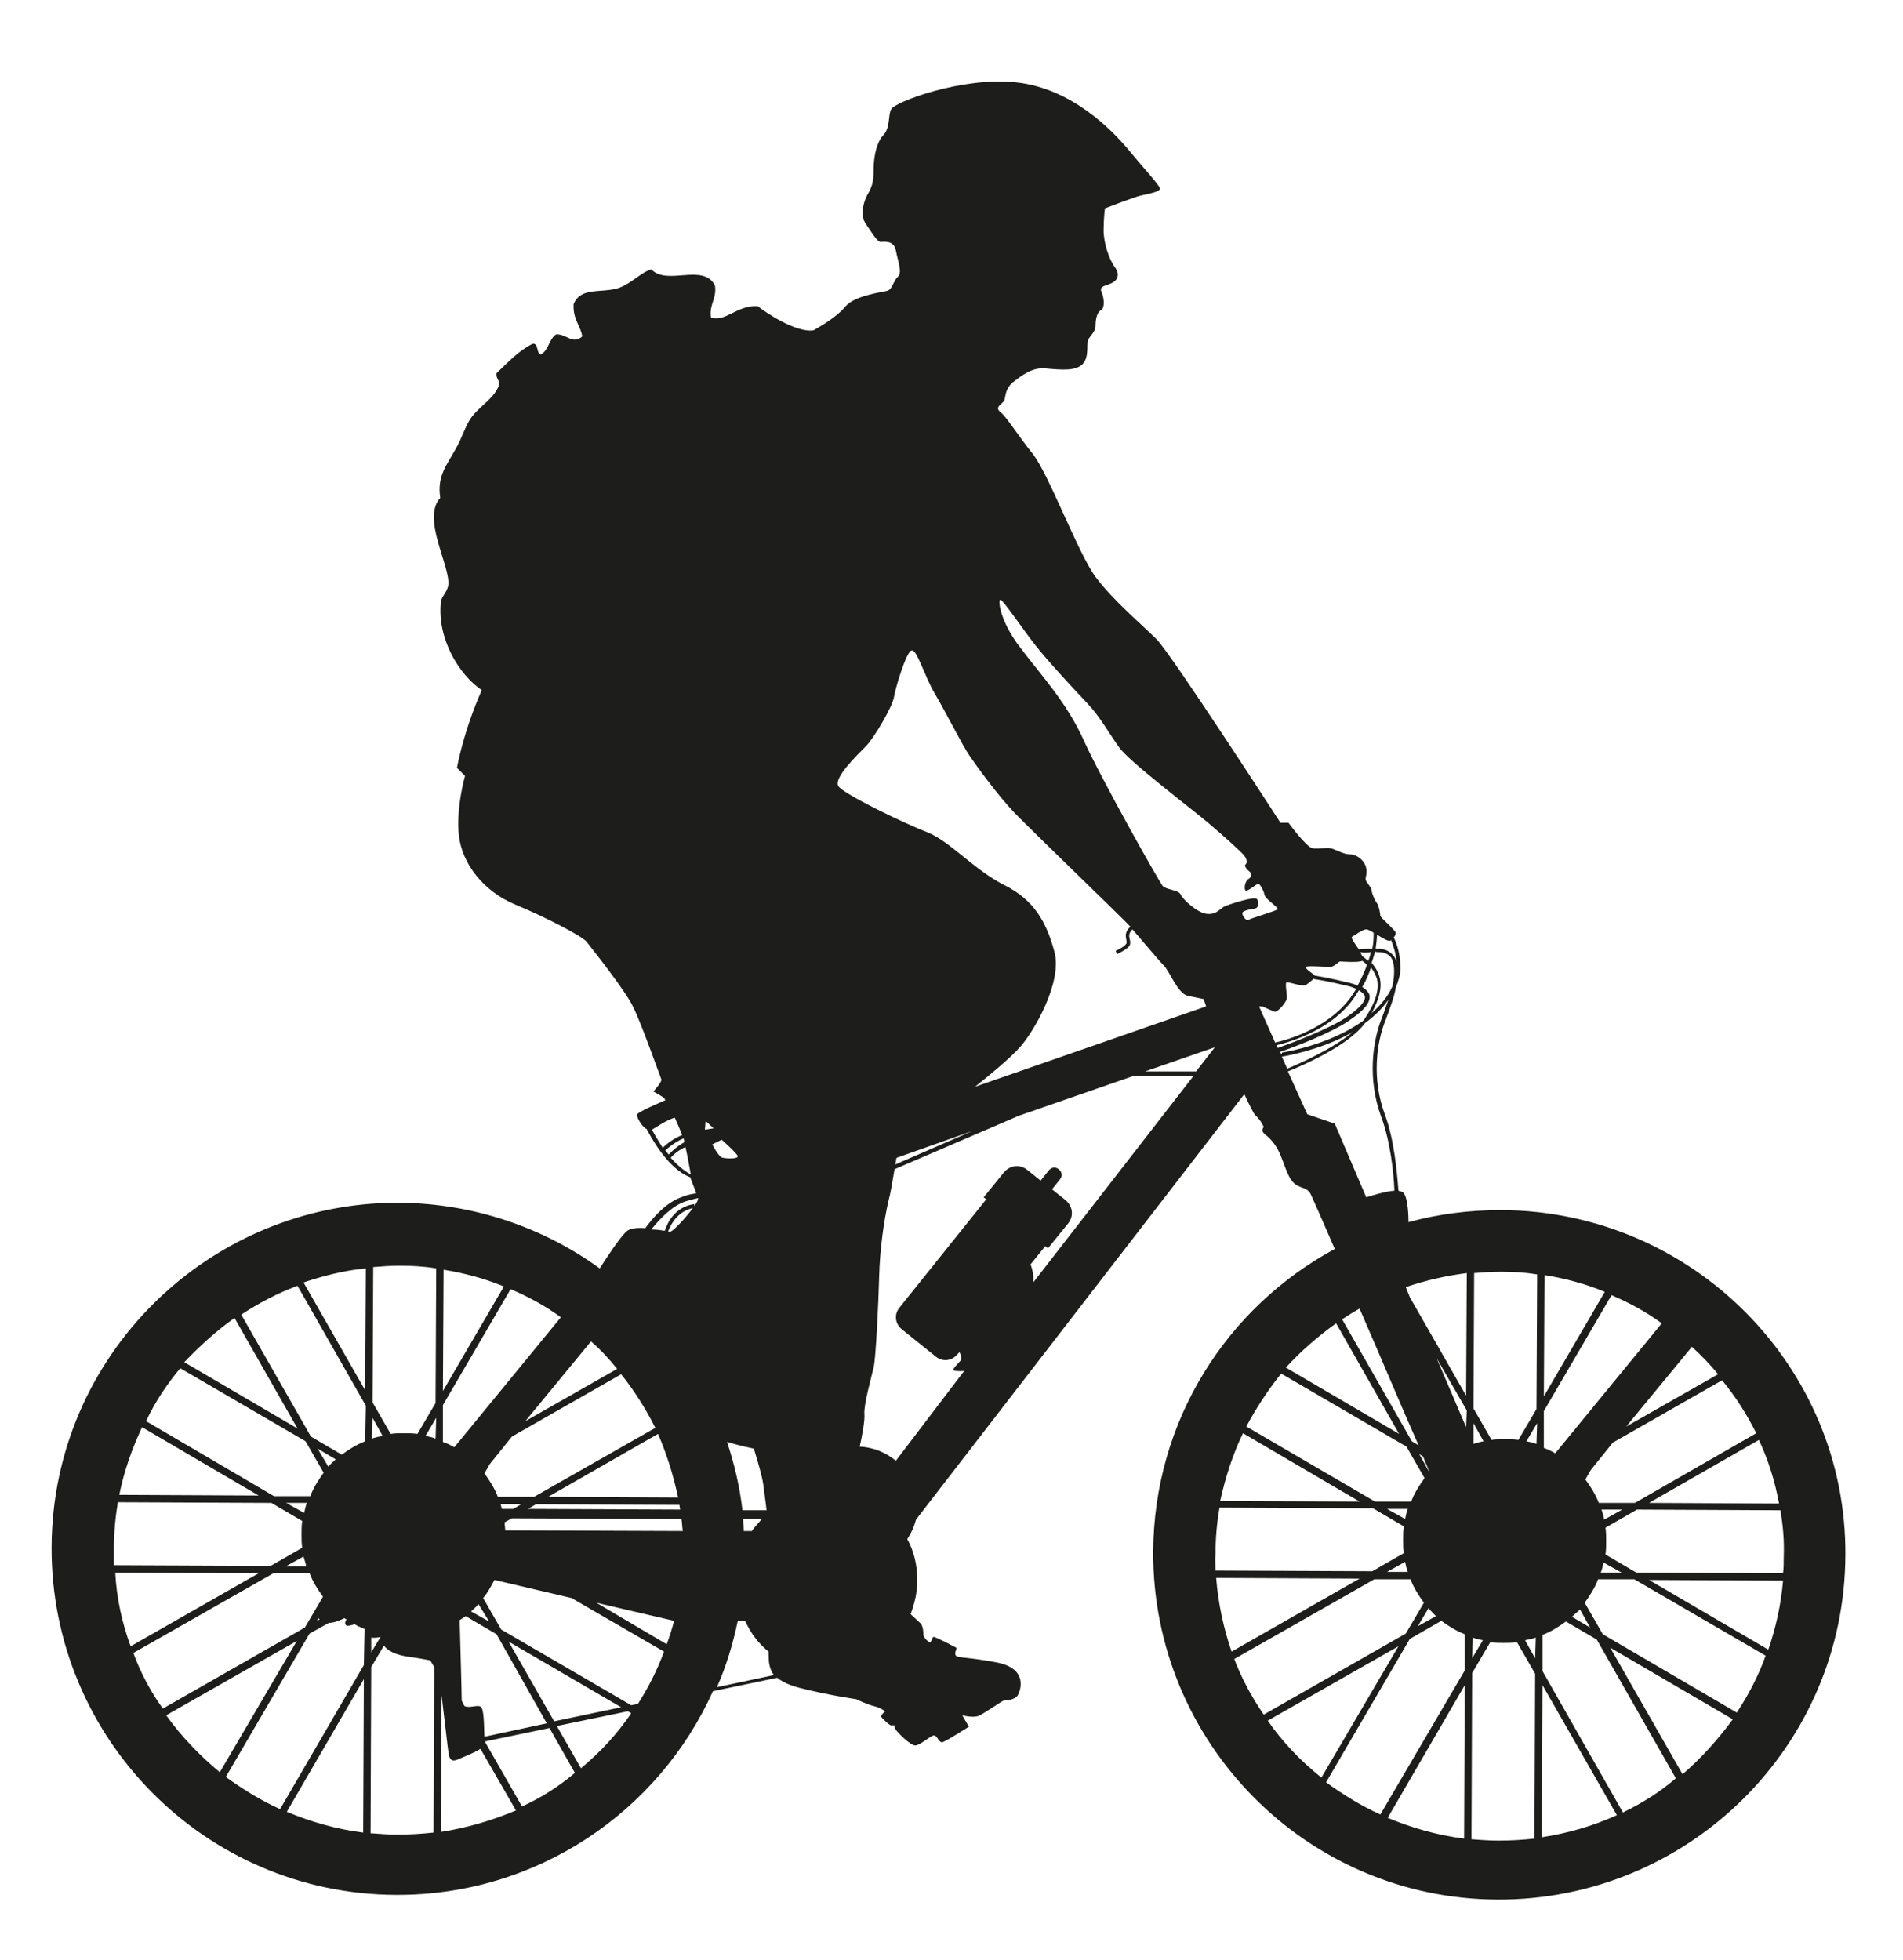 <?xml version="1.0" encoding="utf-8"?>

<svg version="1.1" id="Background" xmlns="http://www.w3.org/2000/svg" xmlns:xlink="http://www.w3.org/1999/xlink" x="0px" y="0px"
	 width="284px" height="292.5px" viewBox="0 0 284 292.5" style="enable-background:new 0 0 284 292.5;" xml:space="preserve">
<style type="text/css">
	.st0{fill:#1D1D1B;}
</style>
<g class="fabicycle">
<path class="st0" d="M224,180.6c-4.8,0-9.4,0.6-13.8,1.8c0-1.7-0.2-4.1-0.9-4.5c-0.2-0.1-0.4-0.1-0.6-0.2c-0.2-2.6-0.6-7.5-2-11.3
	c-2-5.3-1.3-10.8,0.1-14.2c0.7-1.9,1.3-3.5,1.5-4.8c0.4-1,0.7-1.9,0.7-2.9c0-2-0.5-3.6-1-4.6c0.2-0.2,0.3-0.5,0.3-0.7
	c-0.1-0.4-2.3-2.3-2.3-2.5c0-0.3-0.2-1.5-0.5-1.9c-0.3-0.4-0.7-1.2-0.8-1.9c-0.1-0.7-1-1.3-0.9-1.8c0.1-0.5,0.3-1.3-0.1-2.1
	c-0.4-0.8-1.3-1.5-2.3-1.5c-0.9,0-2-0.7-2.8-0.9c-0.8-0.1-1.8,0.1-2.7,0c-0.9-0.1-3.6-3.8-3.6-3.8l-1.2,0c0,0-16.3-25.2-18.5-27.4
	c-2.2-2.2-6.5-5.8-9.1-9.3c-2.6-3.5-7-15.4-9.4-18.4c-2.4-3-3.8-5.4-4.8-6.2c-1-0.8,0.4-1.2,0.6-1.8c0.2-0.6,0.1-1.6,1.2-2.6
	c1.2-0.9,2.9-2.4,5.1-2.1c2.2,0.2,4.4,0.4,5.4-0.7c1-1.1,0.5-3,0.8-3.6c0.3-0.6,1.1-1.2,1.1-2.1c0-0.9,0.2-2,0.8-2.3
	c0.6-0.3,0.5-1.8,0.1-2.7c-0.4-0.9,0.5-0.9,1.4-1.3c0.8-0.3,1.5-1.2,0.6-2.4c-0.9-1.2-1.7-3.7-1.7-5.5c0-1.8,0.2-3.3,0.2-3.3
	s4.4-1.7,5.3-1.9c0.9-0.2,3.1-0.6,2.9-1.1c-0.1-0.5-2.6-3.2-4.9-6c-2.4-2.8-8.3-8.9-16.5-9.8c-8.2-0.9-18.3,3-18.7,4
	c-0.5,0.9-0.1,2.8-1.2,3.9c-1,1.1-1.3,3-1.4,4.3c-0.1,1.3,0.2,2.6-0.8,4.3c-1,1.7-1.1,3.6-0.4,4.6c0.7,1,1.7,2.7,2.2,2.7
	c0.5,0,2-0.3,2.3,1.3c0.3,1.6,1,3.3,0.3,3.9c-0.7,0.6-0.8,1.9-1.6,2.1c-0.7,0.2-4.8,0.7-6.2,2.3c-0.8,1-2.3,2.2-4.8,3.6
	c-2.6,0.4-7.2-2.7-8.3-3.6c-3.1-0.2-4.8,2.4-7,1.7c-0.3-2,0.9-2.8,0.6-4.8c-1.8-3.4-7.1,0.1-9.5-2.4c-1.7,0.5-3.2,2.4-5.3,2.9
	c-2.4,0.6-5.3-0.2-6.3,2.3c-0.1,2.3,1,3.1,1.3,4.8c-1.4,1.3-2.4-0.4-3.9-0.3c-1.1,0.7-1.1,2.4-2.3,3c-0.7-0.2-0.3-1.7-1.2-1.6
	c-2.2,1.1-3.7,2.8-5.4,4.4c-0.1,0.8,0.4,0.9,0.4,1.7c-0.7,2.1-3,3.2-4.3,5.1c-0.8,1.2-1.3,3-2.2,4.5c-1.3,2.4-2.8,4-2.3,7.3
	c-2.8,3.1,1.5,10.1,1.2,13c-0.1,1-1,1.7-1.1,2.5c-0.6,5.5,2.7,10.9,6.1,13.2c-2.8,6.3-3.7,11.6-3.7,11.6l1.2,1.2c0,0-1.4,4.9-0.9,9
	c0.5,4.1,3.6,8.2,8.4,10.2c4.8,2,9.9,4.7,10.6,5.5c0.7,0.9,5.9,7.4,7,9.8c1.2,2.4,4,10.3,4.2,10.8c0.1,0.4-1.2,1.8-1.2,1.8
	s1.7,0.9,1.7,1.1c0,0,0,0.1,0.1,0.2c-0.9,0.4-4,1.7-4.2,2.1c-0.2,0.3,0.7,1.9,1.4,2.2c0.6,1.1,3.1,5.9,6.5,7.2
	c0.2,0.6,0.7,1.7,0.9,2.4c-0.6,0.1-1.3,0.2-2,0.5c-2.5,0.8-4.5,3.2-5.6,4.7c-1.1-0.1-2.2,0-2.7,0.4c-1,0.8-3.2,4.2-4.1,5.6
	c-8.4-6.1-18.8-9.7-29.9-9.8c-28.5-0.1-51.8,22.9-51.9,51.4c-0.1,28.5,22.9,51.8,51.4,51.9c21,0.1,39.2-12.4,47.3-30.4l9.6-2
	c0.7,0.6,1.8,1.1,3.3,1.5c4.3,1.1,8.5,1.7,8.5,1.7s1.4,0.7,2.5,1c1,0.2,1.8,0.8,1.8,0.8s-0.7,0.6-0.6,0.8c0.1,0.2,1.2,1.3,1.5,1.3
	c0.2,0,0.5,0,0.5,0s-0.1,0.3,0.3,0.8c0.4,0.5,2.1,2.2,2.8,2.2c0.7,0,2.3-1.5,2.8-1.5c0.5,0,0.7,1.2,1.3,1c0.6-0.2,3.9-2.3,3.9-2.3
	l-1-1.7c0,0,1.5,0.4,2.4,0.1c0.8-0.3,3.6-2.3,3.8-2.3c0.3,0,1.7-0.1,2.1-0.8c0.4-0.7,1.6-4-3.2-4.9c-4.8-0.9-5.9-0.6-6.1-1.1
	c-0.2-0.4,0.3-1,0.1-1.1c-0.2-0.1-3.2-1.7-3.4-1.6c-0.2,0.1-0.3,0.8-0.5,0.8c-0.3,0-1-0.8-1-1.1c0-0.3,0-1.4-0.5-1.8
	c-0.3-0.3-1-0.9-1.4-1.3c0.6-1.6,1-3.3,1-5c0-2.3-0.5-4.4-1.5-6.2c0.6-0.9,1-1.8,1.3-2.9l49-63.5c0.8,1.7,1.4,2.9,1.6,3.1
	c0.9,0.8,1.3,1.8,1.3,1.8c-0.3,0.4-0.3,0.7,0.2,1.1c2.4,1.9,2.5,4.2,3.6,6.3c1.1,2.1,2.4,1.2,3.2,2.6c0.2,0.4,1.6,3.6,3.6,8.2
	c-16.1,8.7-27,25.6-27.1,45.2c-0.1,28.5,22.9,51.8,51.4,51.9c28.5,0.1,51.8-22.9,51.9-51.4C275.6,204,252.6,180.7,224,180.6z
	 M265.5,224.4l-19.4-0.1l16.4-9.4C263.9,217.9,264.9,221.1,265.5,224.4z M262.1,213.9L244,224.3l-5.4,0c-0.5-1.3-1.2-2.4-2-3.5
	l0.8-1.4l3.3-4.1l16.3-9.3C259,208.4,260.7,211.1,262.1,213.9z M239,225.3l3.1,0l-2.7,1.5C239.3,226.3,239.2,225.8,239,225.3z
	 M242,234.7l-3.1,0c0.2-0.5,0.3-1,0.4-1.5L242,234.7z M256.4,205.1l-13.7,7.8l9.8-11.9C253.9,202.3,255.2,203.6,256.4,205.1z
	 M230.5,190.3c3.1,0.5,6.1,1.3,9,2.5l-9.1,15.6L230.5,190.3z M230.4,210.6l10.1-17.3c2.6,1.1,5.2,2.5,7.5,4.2l-15.9,19.4
	c-0.5-0.3-1.1-0.6-1.7-0.8L230.4,210.6z M235.8,240.2l1.5,2.7l-2.7-1.6C235,240.9,235.4,240.6,235.8,240.2z M219.9,212.4l1.5,2.7
	c-0.5,0.1-1,0.2-1.5,0.4l0,0L219.9,212.4z M219.8,244.4c0.5,0.2,1,0.3,1.5,0.4l-1.6,2.7L219.8,244.4z M211.7,215.7l-1-0.6
	l-10.4-18.2c0.9-0.6,1.7-1.1,2.6-1.6C206,202.4,209.3,210.3,211.7,215.7z M205.5,139.5c0.8,0.5,1.7,1,1.9,0.9c0.1,0,0.1,0,0.2-0.1
	c0.3,0.8,0.7,1.8,0.8,3.2c-0.1-0.3-0.2-0.6-0.4-0.8c-0.5-0.7-1.3-1.1-2.3-1.1c-0.1,0-0.3,0-0.4,0
	C205.4,140.8,205.5,140.1,205.5,139.5z M205.7,142.1c0.9,0,1.5,0.3,1.9,0.8c0.4,0.6,0.7,1.9,0.2,4.3c-0.6,1.4-1.7,2.8-3.1,4
	c1.1-2,1.6-3.8,1.2-5.3c-0.2-0.8-0.6-1.5-1.2-2.2c0.2-0.6,0.4-1.2,0.5-1.7C205.4,142.1,205.5,142.1,205.7,142.1z M201.8,139.8
	c0.5-0.3,1.6-1.1,2.1-1.1c0.2,0,0.6,0.2,1.1,0.5c0,0.6,0,1.4-0.2,2.4c-0.8,0-1.5,0-2,0.1C202.2,140.8,201.5,139.9,201.8,139.8z
	 M204.6,142.1c-0.1,0.4-0.2,0.8-0.4,1.3c-0.3-0.2-0.6-0.5-0.9-0.7c-0.1-0.2-0.2-0.4-0.3-0.6C203.5,142.2,204,142.2,204.6,142.1z
	 M194.9,144.3c0.1-0.2,2.9,0,3.6,0c0.7,0,1.2-0.8,1.5-0.8c0.3,0,2.7,0.2,3.3-0.1c0.3,0.2,0.5,0.4,0.7,0.6c-0.3,0.9-0.8,2-1.4,3.1
	c-0.4-0.2-1-0.4-1.6-0.5c-2-0.5-3.6-0.8-4.8-1C196,145.3,194.7,144.6,194.9,144.3z M110.8,225.4c-0.4-3.5-1.2-6.9-2.3-10.2
	c2,0.6,4,1,4,1s1.2,3.8,1.4,5.3c0.1,0.9,0.3,2.1,0.5,3.9L110.8,225.4z M113.7,226.7c-0.5,0.6-1.1,1.2-1.5,1.8l-1.2,0
	c0-0.6-0.1-1.2-0.1-1.8L113.7,226.7z M97.3,168.6c0.7-0.4,2.1-1.4,3.4-1.8c0.4,0.9,0.8,1.8,1.1,2.6c-1.3,0.5-2.4,1.4-2.9,1.9
	C98.2,170.2,97.6,169.2,97.3,168.6z M99.8,172.3c-0.2-0.2-0.3-0.4-0.5-0.6c0.4-0.4,1.5-1.3,2.7-1.8c0.1,0.2,0.1,0.4,0.1,0.5
	c0,0,0,0.1,0,0.1C101.1,171,100.2,171.9,99.8,172.3z M100.1,172.8c0.3-0.4,1.2-1.2,2.2-1.6c0.3,1.3,0.6,3.1,0.8,4.1
	C102,174.7,101,173.8,100.1,172.8z M97.8,213.1l-18.1,10.3l-5.4,0c-0.5-1.3-1.2-2.4-2-3.5l0.8-1.4l3.3-4.1l16.3-9.3
	C94.7,207.6,96.4,210.3,97.8,213.1z M81.8,223.4l16.4-9.4c1.3,3,2.3,6.2,3,9.5L81.8,223.4z M101.4,224.6c0,0.2,0.1,0.5,0.1,0.7
	l-22.7-0.1l1.2-0.7L101.4,224.6z M77.8,224.5l-1.2,0.7l-1.7,0c-0.1-0.2-0.1-0.5-0.2-0.7L77.8,224.5z M92.1,204.3l-13.7,7.8l9.8-11.9
	C89.6,201.4,90.9,202.8,92.1,204.3z M66.2,189.5c3.1,0.5,6.1,1.3,9,2.5l-9.1,15.6L66.2,189.5z M66.1,209.7l10.1-17.3
	c2.6,1.1,5.2,2.5,7.5,4.2L67.8,216c-0.5-0.3-1.1-0.6-1.7-0.8L66.1,209.7z M81.6,257.2l-9.3,2c-0.1-1.5,0-4.2-0.6-4.5
	c-0.5-0.3-1.7,0.3-2.4-0.1l-0.4-0.8c0-0.1,0-0.1,0-0.2c0-1.3-0.2-7.8-0.3-11.8c0.3-0.2,0.6-0.4,0.9-0.6l4.6,2.7L81.6,257.2z
	 M75.9,245l16.8,9.8l-10,2.1L75.9,245z M70.3,240.5c0.4-0.4,0.8-0.7,1.1-1.1L73,242L70.3,240.5z M55.6,211.6l1.5,2.7
	c-0.5,0.1-1,0.2-1.6,0.4L55.6,211.6z M55.4,244.4c0.7,0.1,1.4-0.1,1.4-0.1l-1.4,2.3L55.4,244.4z M35,196.7l9.4,16.5l-16.9-9.9
	C29.8,200.9,32.3,198.6,35,196.7z M26.9,204.2l18.7,10.9l2.7,4.7c-0.8,1.1-1.5,2.2-2,3.5l-5.4,0l-19.1-11.2
	C23.1,209.3,24.9,206.6,26.9,204.2z M47.4,216.2l2.7,1.6c-0.4,0.4-0.8,0.7-1.1,1.1L47.4,216.2z M45.7,233.8l-3.1,0l2.7-1.5
	C45.4,232.7,45.6,233.2,45.7,233.8z M42.7,224.3l3.1,0c-0.2,0.5-0.3,1-0.4,1.5L42.7,224.3z M21.2,213l17.4,10.2l-20.8-0.1
	C18.5,219.6,19.7,216.2,21.2,213z M17,231.2c0-2.4,0.2-4.7,0.6-7l22.9,0.1l4.6,2.7c-0.1,0.7-0.1,1.3-0.1,2c0,0.7,0,1.4,0.1,2
	l-4.7,2.7l-23.4-0.1C17,232.8,17,232,17,231.2z M17.2,234.7l21.4,0.1l-19.1,10.9C18.2,242.2,17.4,238.5,17.2,234.7z M19.9,246.7
	l20.9-11.9l5.4,0c0.5,1.3,1.2,2.4,2,3.5l-2.7,4.6l-21.2,12.1C22.5,252.5,21,249.7,19.9,246.7z M47.7,241.7l-0.4,0.2l0.2-0.4
	C47.6,241.6,47.6,241.6,47.7,241.7z M24.8,256l19.5-11.1l-11.5,19.6C29.8,262,27.1,259.2,24.8,256z M54.2,273.5
	c-4-0.5-7.8-1.6-11.4-3.1l11.5-19.8L54.2,273.5z M54.3,248.5L41.8,270c-2.9-1.3-5.6-3-8.1-4.8l12.5-21.4l2.9-1.6
	c0.8,0,1.7-0.4,2.3-0.7c0.1,0.1,0.2,0.1,0.3,0.2c-0.2,0.3-0.3,0.7,0,0.9c0.2,0.1,0.7,0,1.2-0.2c0.5,0.3,1,0.5,1.5,0.7
	c0,0.1,0,0.2,0,0.3L54.3,248.5z M54.5,215.1c-1.3,0.5-2.4,1.2-3.5,2l-4.6-2.7l-10.4-18.2c2.6-1.7,5.4-3.2,8.4-4.3l10.2,17.9
	L54.5,215.1z M54.5,207.5l-9.2-16.1c3-1,6.1-1.8,9.3-2.1L54.5,207.5z M64.7,273.5c-1.8,0.2-3.6,0.3-5.4,0.3c-1.3,0-2.7-0.1-4-0.2
	l0.1-24.8l1.9-3.2c0.5,0.7,1.6,1.4,3.9,1.7c1.5,0.2,2.4,0.4,3,0.5l0.6,1L64.7,273.5z M65,214.7c-0.5-0.2-1-0.3-1.5-0.4l1.6-2.7
	L65,214.7z M65,209.4l-2.7,4.6c-0.7-0.1-1.3-0.1-2-0.1c-0.7,0-1.4,0-2,0.1l-2.7-4.7l0.1-20.2c1.3-0.1,2.6-0.2,4-0.2
	c1.8,0,3.6,0.1,5.4,0.4L65,209.4z M65.8,273.4l0.1-20.4c0.4,3.2,0.8,6.9,0.9,7.6c0.2,1.2,0.1,2.6,1.5,2c0.9-0.4,2.5-1,3.4-1.6
	l5.3,9.2C73.4,271.7,69.7,272.8,65.8,273.4z M77.9,269.6l-5.5-9.6c0,0,0-0.1,0-0.1l9.6-2l3.8,6.7C83.4,266.6,80.8,268.3,77.9,269.6z
	 M86.7,263.9l-3.6-6.3l10.6-2.2l0.5,0.3C92.1,258.8,89.6,261.5,86.7,263.9z M95.2,254.3l-1,0.2l-19.4-11.3l-2.7-4.7
	c0.7-0.8,1.2-1.8,1.7-2.7l11.5,2.7l13.8,8C98.1,249.2,96.8,251.8,95.2,254.3z M99.5,245.4L89,239.2l11.6,2.7
	C100.3,243.1,99.9,244.3,99.5,245.4z M75.4,228.4c0-0.4-0.1-0.8-0.1-1.2l1.1-0.6l25.3,0.1c0.1,0.6,0.1,1.2,0.2,1.8L75.4,228.4z
	 M100.1,183.8c-0.1,0-0.2,0-0.4,0c0.5-1.3,1.5-3,3.7-3.5C102.3,181.8,100.6,183.6,100.1,183.8z M103.6,180l0-0.3
	c-2.7,0.4-3.9,2.5-4.4,4c-0.5-0.1-1.2-0.2-2-0.2c1.1-1.4,3-3.5,5.1-4.2c0.7-0.2,1.4-0.4,1.9-0.5C104.2,179.1,104,179.5,103.6,180z
	 M105.3,167.3l1.2,1.1l-1.3,0.2L105.3,167.3z M106.3,170.8l1.4-0.7c0,0,2.5,2.2,2.4,2.5c-0.1,0.4-1.7,0.3-2.2,0.2
	C107.3,172.8,106.3,170.8,106.3,170.8z M107,251.8c1.4-3.2,2.4-6.5,3.1-9.9l1.1,0c0.8,1.8,2,3.4,3.5,4.6c0,0.2,0,0.3,0,0.4
	c0,1.1,0.1,2.2,0.8,3.1L107,251.8z M125.1,117.3c-0.7-1.2,2.8-4.6,4.1-5.9c1.3-1.3,4-6,4.2-7.3c0.2-1.3,1.8-6.7,2.6-7
	c0.8-0.4,1.9,3.7,3.5,6.4c1.6,2.7,4.1,7.7,5.2,9.3c1.1,1.6,4.2,5.9,6.7,8.5c2.5,2.6,15.8,15.4,17.2,16.9c0,0,0.1,0.1,0.1,0.1
	c-0.9,0.8-0.7,1.5-0.6,2c0,0.2,0.1,0.4,0,0.5c-0.2,0.4-1.1,0.9-1.6,1.1l0.2,0.5c0.2-0.1,1.5-0.7,1.9-1.3c0.1-0.3,0.1-0.6,0-0.9
	c-0.1-0.5-0.2-0.9,0.4-1.5c1.5,1.7,3.8,4.5,4.6,5.3c0.9,0.8,2.1,4.2,3.6,4.6c0.5,0.1,1.4,0.3,2.4,0.5c0.1,0.3,0.3,0.7,0.4,1.1
	l-34.5,12c1.9-1.5,5.3-4.3,6.7-5.9c2-2.2,6.3-9.5,5.2-14.1c-1.2-4.6-3.1-7.9-7.5-10.1c-4.4-2.2-8-6.4-11.3-7.8
	C135.2,123,125.8,118.5,125.1,117.3z M145.1,168.8l-11.5,5c0.1-0.4,0.1-0.7,0.2-1L145.1,168.8z M154.2,191.4
	c0.1-0.9-0.1-1.9-0.4-2.7l2.1-2.6c0,0,0-0.1,0.1-0.1l0.4,0.3l3-3.7c0.9-1.1,0.7-2.6-0.4-3.5l-2-1.6l1.2-1.5c0.4-0.5,0.3-1.1-0.2-1.5
	c-0.5-0.4-1.1-0.3-1.5,0.2l-1.2,1.5l-2-1.6c-1.1-0.9-2.6-0.7-3.5,0.4l-3,3.7l0.4,0.3c0,0-0.1,0.1-0.1,0.1l-12.9,16.1
	c-0.8,1-0.6,2.4,0.4,3.2l5.1,4.1c1,0.8,2.4,0.6,3.2-0.4l0.3-0.3c0.2,0.4,0.4,1,0.2,1.2c-0.3,0.4-1.3,1.3-1.1,1.5
	c0.1,0.1,0.9,0.2,1.6,0.1L133.7,218c-1.5-1.2-3.3-2-5.4-2.1c0.3-1.3,0.8-3.9,0.7-4.9c-0.1-1.4,1.1-5.7,1.4-7
	c0.3-1.4,0.7-9.3,0.8-13.4c0.1-4.1,0.7-8.4,1.4-11.4c0.3-1.1,0.6-2.9,0.9-4.7l18.6-8l17-5.9l9,0L154.2,191.4z M178.5,159.9l-7.6,0
	l10.4-3.6L178.5,159.9z M186.3,137.3c-0.3,0.2-0.9-0.6-0.9-1c0-0.4,1.2-0.6,1.9-0.7c0.6-0.2,0.6-0.9,0.3-1.4c-0.3-0.5-3.9,0.7-4.7,1
	c-0.8,0.3-1.2,1.3-2.7,1.2c-1.5-0.1-3.7-2.2-4-2.9c-0.3-0.7-2.2-0.7-2.7-1.3c-0.5-0.6-9.2-16-11.8-21.8c-2.6-5.7-6.4-9.7-9.4-13.7
	c-3.1-4-3.4-7.2-3-7.2c0.3-0.1,3.4,4.5,5.3,6.9c1.9,2.4,5.8,6.6,7.7,8.6s3.3,4.6,4.7,6.5c1.3,2,10.7,9.1,13.3,11.3
	c2.6,2.2,4.9,4.3,5.4,4.9c0.4,0.6,0.5,1,0.2,1.3c-0.3,0.2,0.2,0.8,0.6,1.1c0.4,0.3,0.3,0.8-0.2,1.1c-0.5,0.3-0.7,1.5-0.4,1.7
	c0.3,0.2,1.6-1,1.9-1c0.2,0,0.8,1,0.9,1.6c0.1,0.7,2,1.8,2,2.2C190.3,136,186.5,137.1,186.3,137.3z M187.9,150.2l0.5,0
	c0,0,1.3,0.6,1.8,0.8c0.5,0.1,1.6-1.3,1.8-1.8c0.2-0.5-0.3-2.4,0-2.6c0.3-0.1,2.3,0.7,2.9,0.4c0.3-0.2,0.8-0.6,1.1-0.9
	c1.3,0.2,2.9,0.5,4.9,1c0.6,0.1,1.1,0.3,1.5,0.5c-0.1,0.1-0.1,0.2-0.2,0.3c-3.2,5.4-10.1,7.3-11.9,7.7L187.9,150.2z M190.5,156
	c2-0.5,8.9-2.4,12.1-7.9c0.1-0.1,0.1-0.2,0.2-0.3c0.5,0.3,0.8,0.6,0.9,0.9c0.1,0.7-0.7,1.7-2.6,3c-2.5,1.8-8.7,4.1-10.4,4.7
	L190.5,156z M191,157c1.8-0.6,7.9-2.9,10.5-4.8c2.2-1.5,3-2.6,2.9-3.6c-0.1-0.5-0.5-0.9-1.1-1.3c0.6-1,1-2,1.3-2.9
	c0.4,0.5,0.7,1.1,0.9,1.7c0.4,1.7-0.3,3.7-2,6.2c-0.7,0.5-1.5,1-2.4,1.5c-4.6,2.5-9.8,3.3-9.8,3.3l0,0.3L191,157z M191.3,157.7
	c0.7-0.1,5.6-1,9.9-3.3c0.2-0.1,0.4-0.2,0.7-0.4c-2.9,2.5-7.9,4.7-9.8,5.5L191.3,157.7z M199.2,167.7l-4.1-1.4l-2.9-6.4
	c2.3-0.9,9.1-3.9,11.5-7.2c1.5-1.1,2.6-2.2,3.5-3.5c-0.3,0.8-0.6,1.8-1,2.8c-1.4,3.5-2.1,9.1-0.1,14.6c1.4,3.7,1.9,8.5,2,11.1
	c-1.3,0.1-3.3,0.7-4.2,1L199.2,167.7z M199.4,197.5l9.4,16.5l-16.9-9.9C194.1,201.7,196.6,199.5,199.4,197.5z M191.2,205l18.7,10.9
	l2.7,4.7c-0.8,1.1-1.5,2.2-2,3.5l-5.4,0L186,212.9C187.5,210.1,189.2,207.5,191.2,205z M213.3,219.7l-1.5-2.7l0.6,0.4
	C212.7,218.3,213.1,219,213.3,219.7C213.3,219.7,213.3,219.7,213.3,219.7z M214.3,241.2l-2.7,1.5l1.6-2.7
	C213.5,240.4,213.9,240.8,214.3,241.2z M210.1,234.6l-3.1,0l2.7-1.5C209.8,233.6,209.9,234.1,210.1,234.6z M207,225.2l3.1,0
	c-0.2,0.5-0.3,1-0.4,1.5L207,225.2z M185.5,213.9l17.4,10.2l-20.8-0.1C182.9,220.4,184,217,185.5,213.9z M181.4,232
	c0-2.4,0.2-4.7,0.6-7l22.9,0.1l4.6,2.7c-0.1,0.7-0.1,1.3-0.1,2c0,0.7,0,1.4,0.1,2l-4.7,2.7l-23.4-0.1
	C181.4,233.6,181.3,232.8,181.4,232z M181.5,235.5l21.4,0.1l-19.1,10.9C182.6,243,181.8,239.3,181.5,235.5z M184.2,247.6l20.9-11.9
	l5.4,0c0.5,1.3,1.2,2.4,2,3.5l-2.7,4.6l-21.2,12.1C186.8,253.3,185.3,250.5,184.2,247.6z M189.2,256.8l19.5-11.1l-11.5,19.6
	C194.1,262.8,191.4,260,189.2,256.8z M218.5,274.4c-4-0.5-7.8-1.6-11.4-3.1l11.5-19.8L218.5,274.4z M218.6,249.3l-12.6,21.5
	c-2.9-1.3-5.6-3-8.1-4.8l12.5-21.4l4.7-2.7c1.1,0.8,2.2,1.5,3.5,2L218.6,249.3z M218.8,213l-4.4-10.3l4.5,7.8L218.8,213z
	 M218.8,208.3l-8.4-14.7l-0.6-1.5c2.9-1,6-1.7,9.1-2.1L218.8,208.3z M229,274.4c-1.8,0.2-3.6,0.3-5.4,0.3c-1.3,0-2.7-0.1-4-0.2
	l0.1-24.8l2.7-4.6c0.7,0.1,1.3,0.1,2,0.1c0.7,0,1.4,0,2-0.1l2.7,4.7L229,274.4z M229.1,247.5l-1.5-2.7c0.5-0.1,1-0.2,1.6-0.4
	L229.1,247.5z M229.3,215.5c-0.5-0.2-1-0.3-1.5-0.4l1.6-2.7L229.3,215.5z M229.3,210.3l-2.7,4.6c-0.7-0.1-1.3-0.1-2-0.1
	c-0.7,0-1.3,0-2,0.1l-2.7-4.7L220,190c1.3-0.1,2.6-0.2,4-0.2c1.8,0,3.6,0.1,5.4,0.4L229.3,210.3z M230.1,274.2l0.1-22.7l11.1,19.4
	C237.8,272.5,234,273.6,230.1,274.2z M242.2,270.5l-12-21.1l0-5.4c1.3-0.5,2.4-1.2,3.5-2l4.6,2.7l11.8,20.7
	C247.8,267.4,245.1,269.1,242.2,270.5z M251.1,264.8l-10.8-18.9l18.3,10.7C256.4,259.6,253.9,262.4,251.1,264.8z M259.2,255.6
	l-20-11.7l-2.7-4.7c0.8-1.1,1.5-2.2,2-3.5l5.4,0l19.6,11.4C262.4,250.2,260.9,253,259.2,255.6z M263.9,246.2l-17.8-10.4l20,0.1
	C265.8,239.5,265,243,263.9,246.2z M244.2,234.7l-4.6-2.7c0.1-0.7,0.1-1.3,0.1-2c0-0.7,0-1.3-0.1-2l4.7-2.7l21.4,0.1
	c0.4,2.3,0.6,4.6,0.5,7c0,0.8,0,1.6-0.1,2.4L244.2,234.7z"/>
</g>
</svg>
